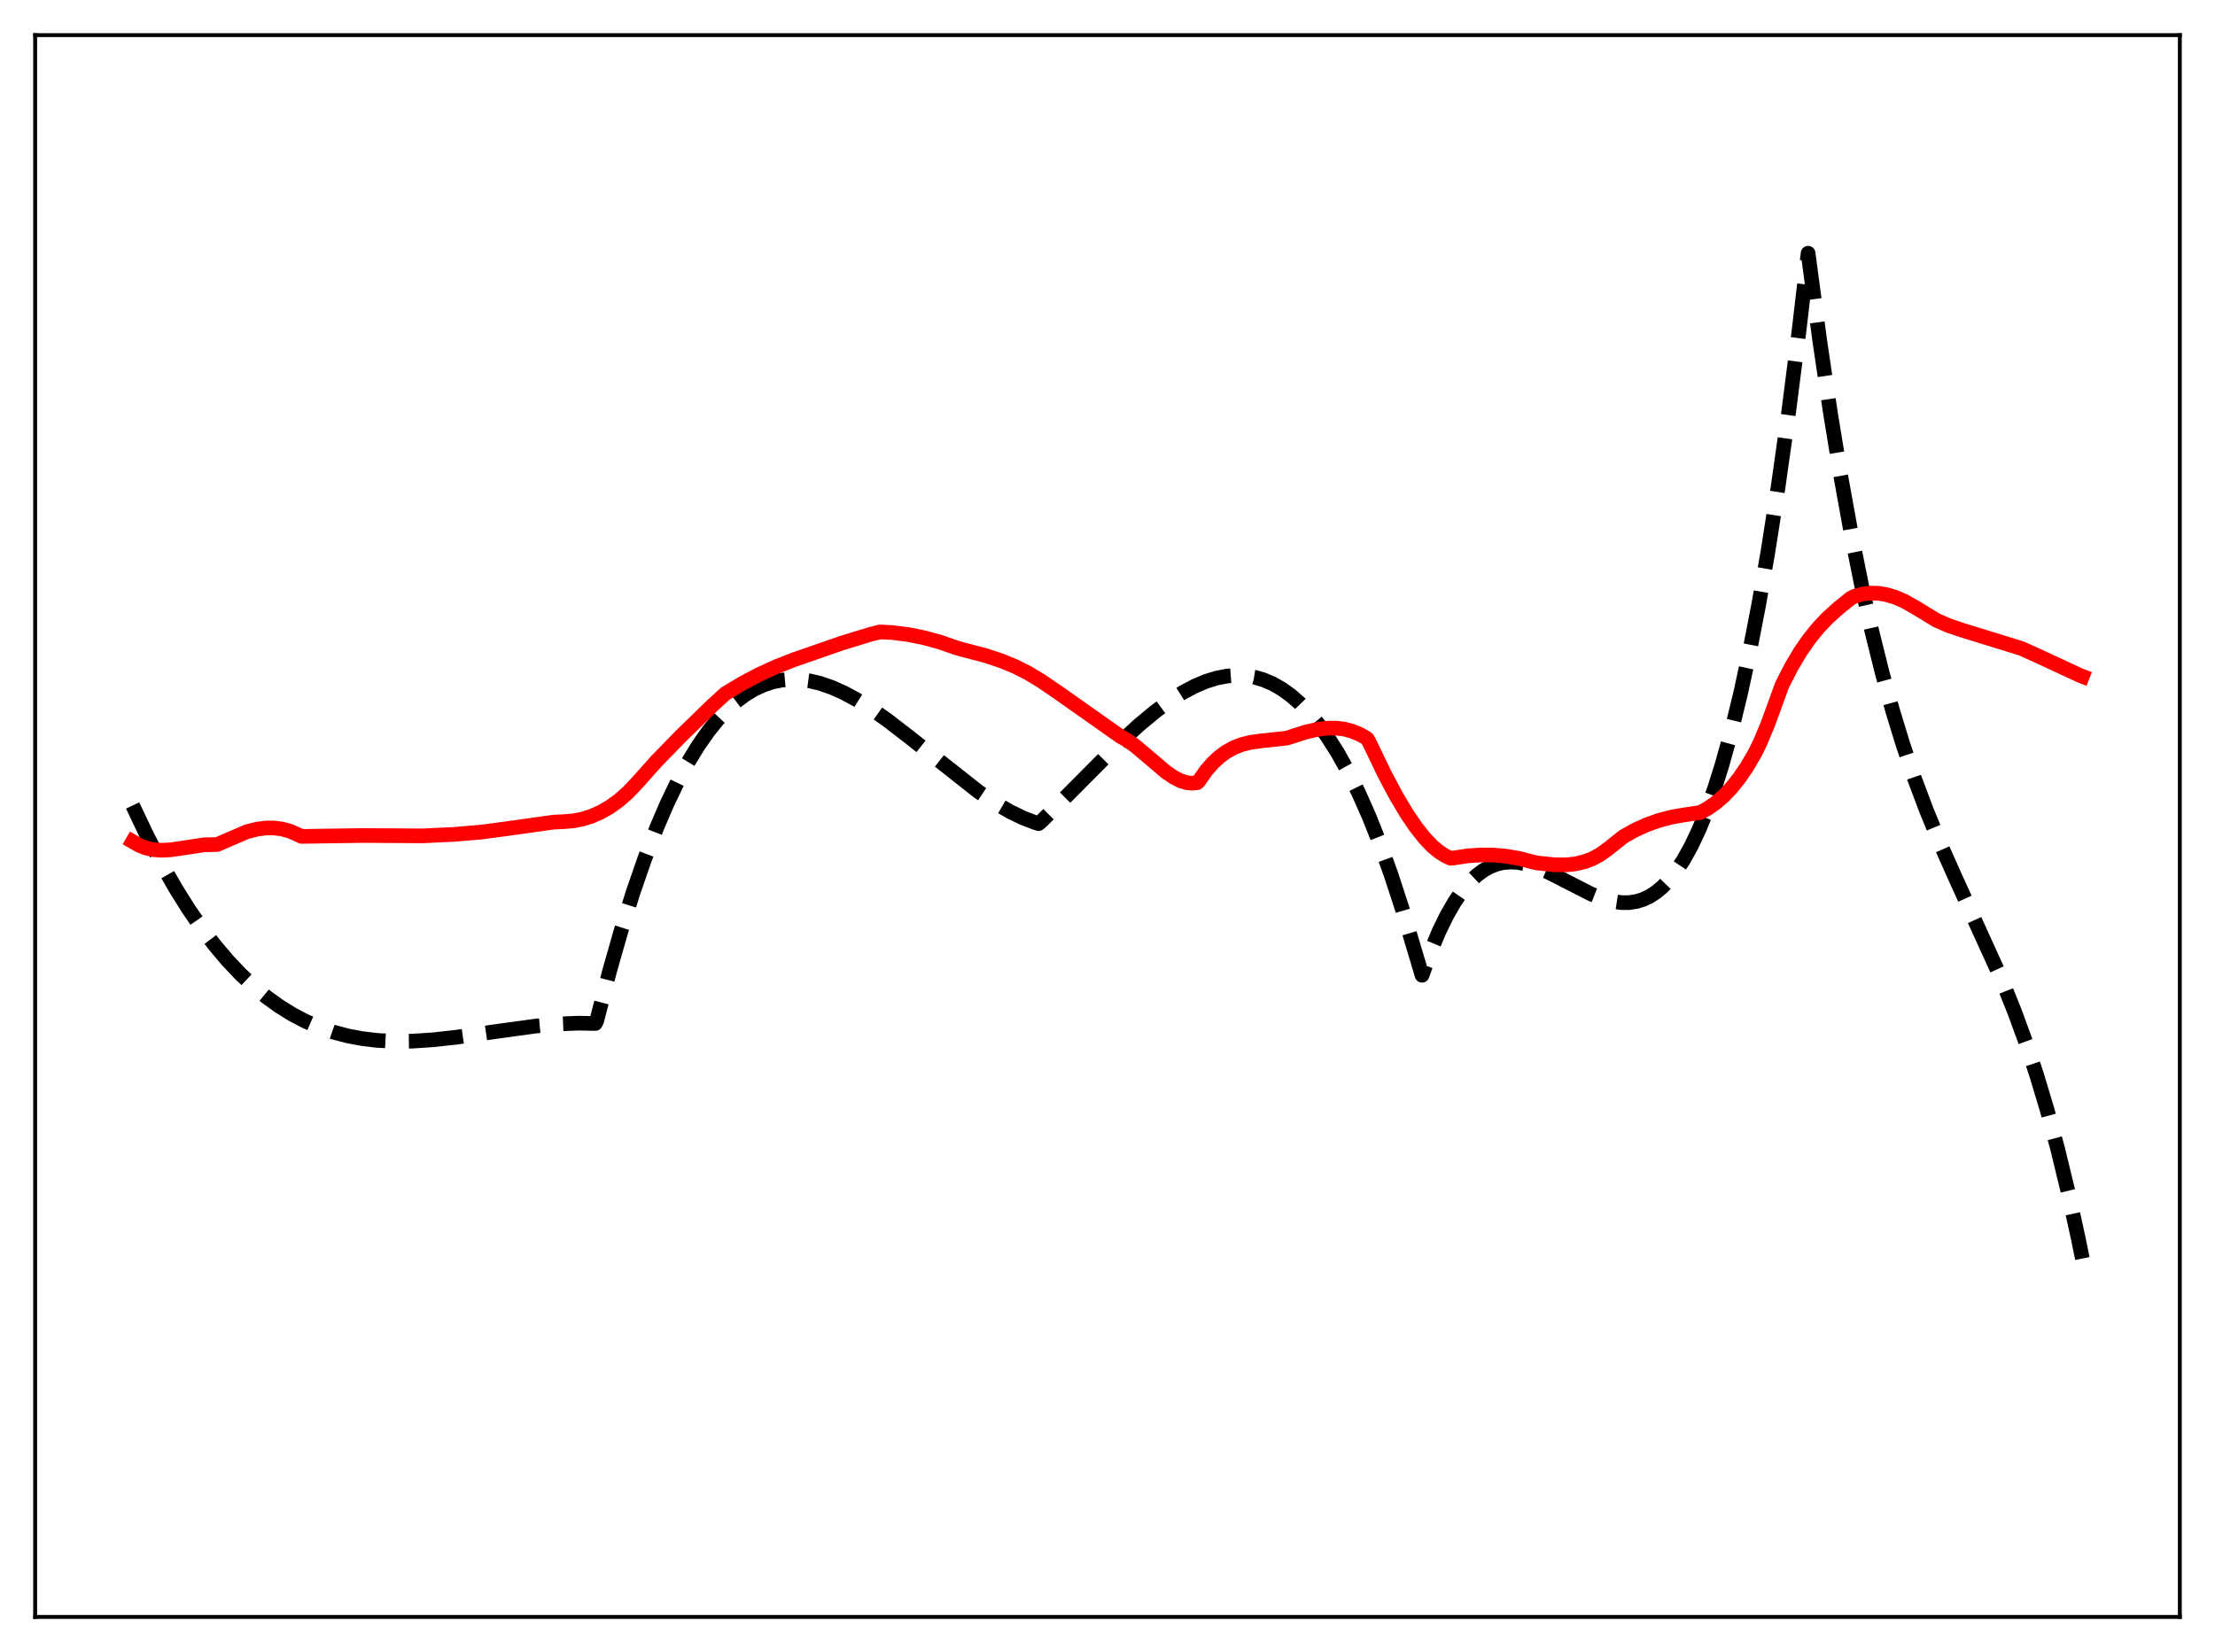 <?xml version="1.0" encoding="utf-8" standalone="no"?>
<!DOCTYPE svg PUBLIC "-//W3C//DTD SVG 1.1//EN"
  "http://www.w3.org/Graphics/SVG/1.1/DTD/svg11.dtd">
<svg xmlns:xlink="http://www.w3.org/1999/xlink" width="453.6pt" height="338.4pt" viewBox="0 0 453.6 338.4" xmlns="http://www.w3.org/2000/svg" version="1.1">
 <defs>
  <style type="text/css">*{stroke-linejoin: round; stroke-linecap: butt}</style>
 </defs>
 <g id="figure_1">
  <g id="patch_1">
   <path d="M 0 338.4 
L 453.6 338.4 
L 453.6 0 
L 0 0 
z
" style="fill: #ffffff"/>
  </g>
  <g id="axes_1">
   <g id="patch_2">
    <path d="M 7.2 331.2 
L 446.4 331.2 
L 446.4 7.2 
L 7.2 7.2 
z
" style="fill: #ffffff"/>
   </g>
   <g id="matplotlib.axis_1"/>
   <g id="matplotlib.axis_2"/>
   <g id="line2d_1">
    <path d="M 27.164 164.989 
L 30.092 171.161 
L 33.02 176.806 
L 35.948 181.945 
L 38.609 186.196 
L 41.271 190.064 
L 43.933 193.566 
L 46.595 196.717 
L 49.257 199.534 
L 51.919 202.035 
L 54.58 204.234 
L 57.242 206.149 
L 59.904 207.796 
L 62.566 209.191 
L 65.228 210.352 
L 68.156 211.376 
L 71.084 212.159 
L 74.012 212.721 
L 77.206 213.108 
L 80.666 213.293 
L 84.393 213.262 
L 88.652 212.989 
L 93.709 212.425 
L 101.695 211.269 
L 109.68 210.177 
L 114.471 209.738 
L 118.464 209.581 
L 121.924 209.645 
L 122.191 209.103 
L 124.852 198.844 
L 127.248 190.442 
L 129.644 182.797 
L 132.039 175.88 
L 134.435 169.663 
L 136.564 164.7 
L 138.694 160.248 
L 140.823 156.285 
L 142.953 152.791 
L 145.082 149.747 
L 146.945 147.436 
L 148.809 145.44 
L 150.672 143.746 
L 152.535 142.34 
L 154.399 141.208 
L 156.262 140.337 
L 158.125 139.714 
L 159.988 139.325 
L 161.852 139.156 
L 163.715 139.194 
L 165.844 139.474 
L 167.974 139.985 
L 170.369 140.814 
L 172.765 141.883 
L 175.427 143.317 
L 178.355 145.148 
L 181.815 147.586 
L 186.074 150.872 
L 200.448 162.223 
L 203.908 164.541 
L 206.836 166.242 
L 209.498 167.534 
L 211.894 168.455 
L 212.692 168.707 
L 213.225 168.265 
L 218.548 162.948 
L 229.196 152.235 
L 233.188 148.564 
L 236.649 145.684 
L 239.577 143.528 
L 242.239 141.836 
L 244.634 140.561 
L 247.03 139.548 
L 249.159 138.89 
L 251.289 138.478 
L 253.152 138.336 
L 255.015 138.408 
L 256.879 138.709 
L 258.742 139.251 
L 260.605 140.045 
L 262.468 141.105 
L 264.332 142.442 
L 266.195 144.07 
L 268.058 146 
L 269.921 148.245 
L 271.785 150.818 
L 273.914 154.175 
L 276.044 157.995 
L 278.173 162.295 
L 280.303 167.096 
L 282.432 172.414 
L 284.828 179.04 
L 287.223 186.371 
L 289.619 194.435 
L 291.216 199.77 
L 293.079 194.617 
L 294.676 190.811 
L 296.273 187.535 
L 297.871 184.758 
L 299.468 182.446 
L 301.065 180.569 
L 302.396 179.313 
L 303.727 178.318 
L 305.057 177.565 
L 306.388 177.035 
L 307.719 176.711 
L 309.316 176.567 
L 310.913 176.66 
L 312.777 177.025 
L 314.64 177.617 
L 317.036 178.633 
L 320.23 180.255 
L 325.82 183.116 
L 328.215 184.07 
L 330.079 184.597 
L 331.942 184.88 
L 333.539 184.89 
L 335.136 184.651 
L 336.467 184.239 
L 337.798 183.614 
L 339.129 182.758 
L 340.46 181.651 
L 341.791 180.275 
L 343.121 178.611 
L 344.719 176.21 
L 346.316 173.336 
L 347.913 169.958 
L 349.51 166.043 
L 351.107 161.559 
L 352.704 156.475 
L 354.567 149.743 
L 356.431 142.098 
L 358.294 133.492 
L 360.157 123.871 
L 362.02 113.187 
L 364.15 99.608 
L 366.279 84.497 
L 368.409 67.778 
L 370.272 51.863 
L 372.668 69.852 
L 374.797 84.269 
L 376.927 97.313 
L 379.056 109.087 
L 381.185 119.693 
L 383.315 129.235 
L 385.444 137.815 
L 387.574 145.537 
L 389.703 152.504 
L 392.099 159.566 
L 394.495 165.95 
L 397.156 172.425 
L 400.351 179.61 
L 409.933 200.699 
L 412.595 207.327 
L 414.991 213.895 
L 417.12 220.334 
L 419.249 227.447 
L 421.379 235.336 
L 423.508 244.105 
L 425.638 253.856 
L 426.436 257.788 
L 426.436 257.788 
" clip-path="url(#p2ad78ae974)" style="fill: none; stroke-dasharray: 11.1,4.8; stroke-dashoffset: 0; stroke: #000000; stroke-width: 3"/>
   </g>
   <g id="line2d_2">
    <path d="M 27.164 172.382 
L 28.495 173.146 
L 29.825 173.675 
L 31.423 174.041 
L 33.02 174.164 
L 34.883 174.077 
L 37.545 173.69 
L 41.804 173.046 
L 43.667 172.998 
L 44.465 172.99 
L 50.588 170.356 
L 52.717 169.827 
L 54.58 169.596 
L 56.177 169.6 
L 57.775 169.812 
L 59.372 170.256 
L 60.969 170.95 
L 61.767 171.324 
L 74.278 171.138 
L 86.522 171.213 
L 92.911 170.915 
L 98.767 170.419 
L 103.824 169.738 
L 113.407 168.394 
L 115.27 168.316 
L 117.399 168.142 
L 119.263 167.778 
L 121.126 167.197 
L 122.989 166.381 
L 124.852 165.313 
L 126.716 163.976 
L 128.579 162.34 
L 130.442 160.377 
L 134.435 155.903 
L 139.492 150.712 
L 145.881 144.503 
L 148.543 142.068 
L 152.003 139.985 
L 155.463 138.158 
L 158.924 136.573 
L 162.65 135.109 
L 172.499 131.695 
L 178.089 129.982 
L 180.218 129.434 
L 182.88 129.586 
L 186.074 129.993 
L 189.268 130.639 
L 192.463 131.516 
L 195.657 132.62 
L 196.988 133.017 
L 201.779 134.271 
L 204.973 135.324 
L 207.901 136.529 
L 210.563 137.876 
L 213.225 139.483 
L 216.951 142.034 
L 229.462 150.858 
L 230.793 151.598 
L 232.39 152.729 
L 234.785 154.737 
L 238.778 158.131 
L 240.375 159.221 
L 241.706 159.904 
L 243.037 160.322 
L 244.102 160.426 
L 245.167 160.325 
L 245.433 160.087 
L 247.03 157.822 
L 248.361 156.29 
L 249.692 155.047 
L 251.023 154.06 
L 252.62 153.166 
L 254.217 152.536 
L 256.08 152.061 
L 258.209 151.764 
L 263.533 151.191 
L 267.26 149.987 
L 269.655 149.424 
L 271.785 149.149 
L 273.648 149.138 
L 275.245 149.337 
L 276.842 149.759 
L 278.439 150.408 
L 279.77 151.151 
L 280.036 151.375 
L 280.569 152.38 
L 283.497 158.48 
L 285.892 162.993 
L 288.022 166.576 
L 289.885 169.33 
L 291.748 171.685 
L 293.345 173.353 
L 294.676 174.468 
L 296.007 175.316 
L 297.072 175.794 
L 297.604 175.754 
L 300.532 175.313 
L 303.194 175.124 
L 305.856 175.145 
L 308.518 175.386 
L 311.18 175.854 
L 313.841 176.561 
L 314.906 176.778 
L 318.367 177.136 
L 320.762 177.148 
L 322.625 176.948 
L 324.489 176.51 
L 326.086 175.906 
L 327.683 175.044 
L 329.28 173.891 
L 332.474 171.347 
L 334.87 170.01 
L 337.265 168.922 
L 339.661 168.066 
L 342.323 167.364 
L 344.719 166.945 
L 348.179 166.431 
L 349.776 165.557 
L 351.373 164.441 
L 352.97 163.058 
L 354.567 161.383 
L 356.164 159.386 
L 357.761 157.04 
L 359.359 154.313 
L 360.423 152.16 
L 362.02 148.344 
L 363.617 143.959 
L 364.948 140.309 
L 366.812 136.648 
L 368.675 133.505 
L 370.538 130.821 
L 372.401 128.532 
L 374.265 126.572 
L 376.394 124.645 
L 379.056 122.501 
L 379.855 122.114 
L 381.452 121.677 
L 383.049 121.484 
L 384.646 121.523 
L 386.243 121.779 
L 388.106 122.332 
L 389.969 123.138 
L 392.099 124.338 
L 396.624 127.087 
L 399.02 128.129 
L 401.948 129.119 
L 413.926 132.814 
L 417.386 134.371 
L 425.904 138.332 
L 426.436 138.539 
L 426.436 138.539 
" clip-path="url(#p2ad78ae974)" style="fill: none; stroke: #ff0000; stroke-width: 3; stroke-linecap: square"/>
   </g>
   <g id="patch_3">
    <path d="M 7.2 331.2 
L 7.2 7.2 
" style="fill: none; stroke: #000000; stroke-width: 0.8; stroke-linejoin: miter; stroke-linecap: square"/>
   </g>
   <g id="patch_4">
    <path d="M 446.4 331.2 
L 446.4 7.2 
" style="fill: none; stroke: #000000; stroke-width: 0.8; stroke-linejoin: miter; stroke-linecap: square"/>
   </g>
   <g id="patch_5">
    <path d="M 7.2 331.2 
L 446.4 331.2 
" style="fill: none; stroke: #000000; stroke-width: 0.8; stroke-linejoin: miter; stroke-linecap: square"/>
   </g>
   <g id="patch_6">
    <path d="M 7.2 7.2 
L 446.4 7.2 
" style="fill: none; stroke: #000000; stroke-width: 0.8; stroke-linejoin: miter; stroke-linecap: square"/>
   </g>
  </g>
 </g>
 <defs>
  <clipPath id="p2ad78ae974">
   <rect x="7.2" y="7.2" width="439.2" height="324"/>
  </clipPath>
 </defs>
</svg>
